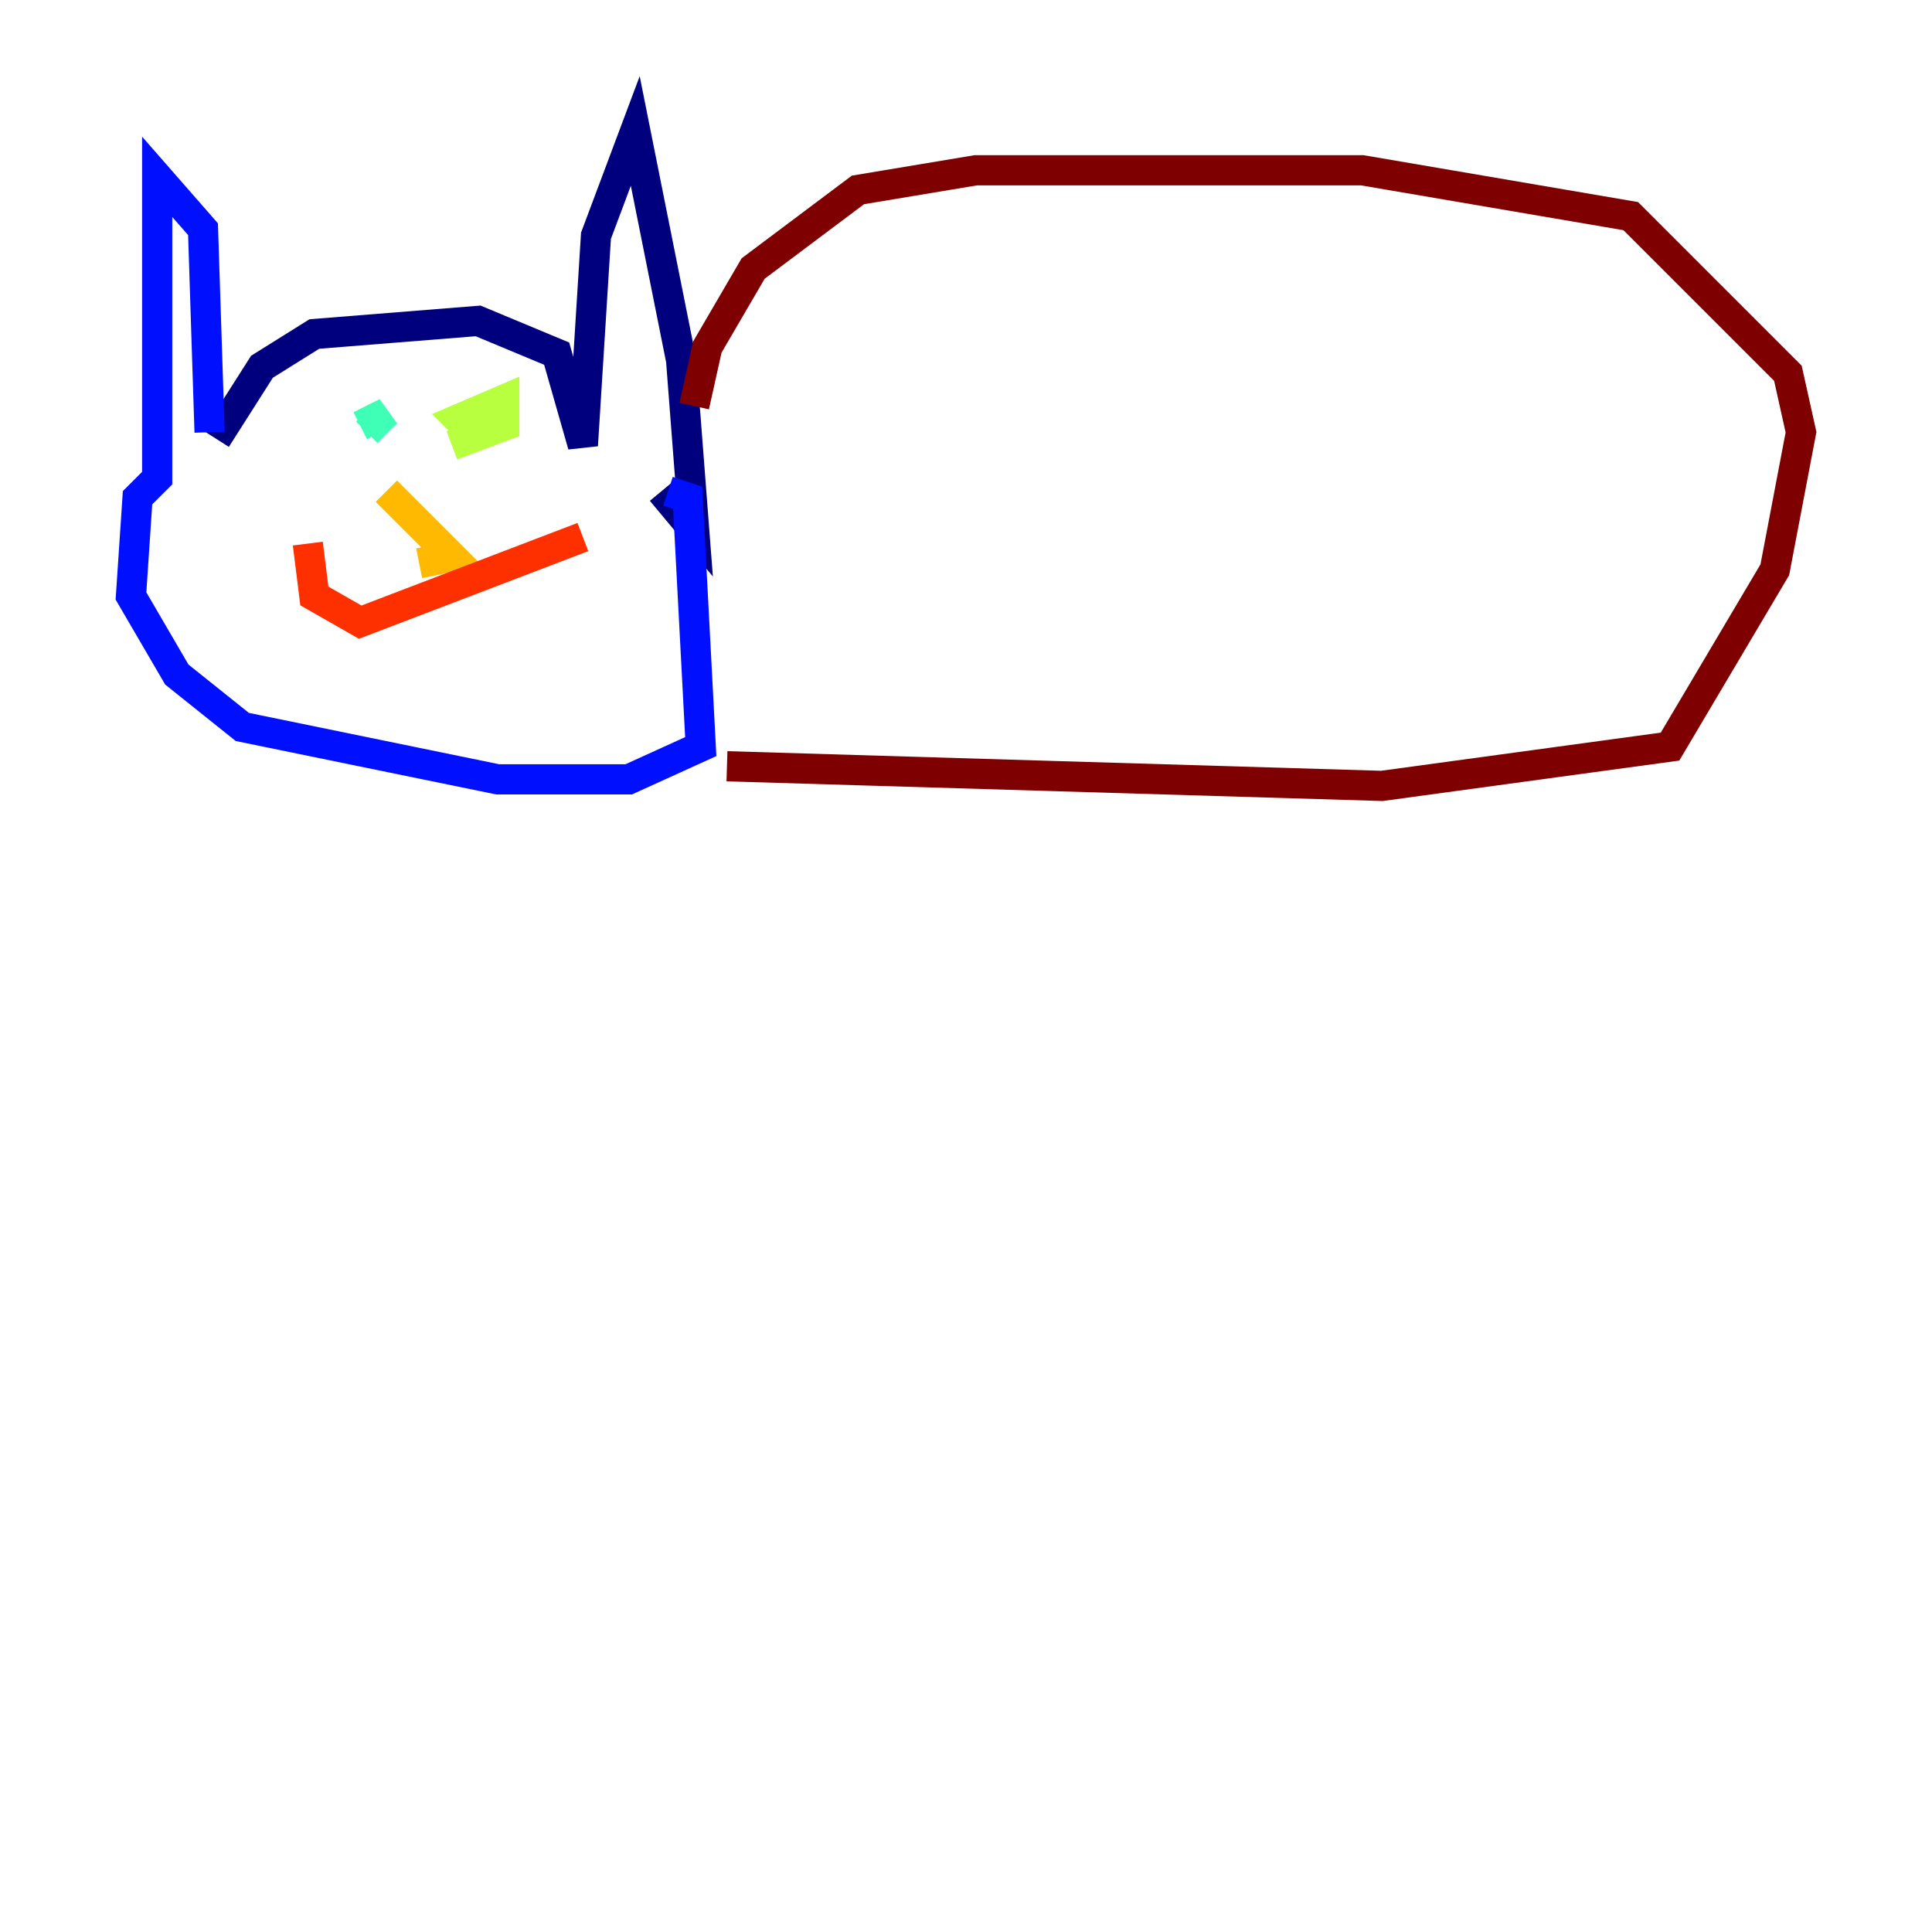 <?xml version="1.0" encoding="utf-8" ?>
<svg baseProfile="tiny" height="128" version="1.2" viewBox="0,0,128,128" width="128" xmlns="http://www.w3.org/2000/svg" xmlns:ev="http://www.w3.org/2001/xml-events" xmlns:xlink="http://www.w3.org/1999/xlink"><defs /><polyline fill="none" points="14.319,29.071 17.356,24.298 20.827,22.129 31.675,21.261 36.881,23.43 38.617,29.505 39.485,15.62 42.088,8.678 45.125,23.864 45.993,35.146 43.824,32.542" stroke="#00007f" stroke-width="2" /><polyline fill="none" points="13.885,28.637 13.451,15.186 10.414,11.715 10.414,31.675 9.112,32.976 8.678,39.485 11.715,44.691 16.054,48.163 32.976,51.634 41.654,51.634 46.427,49.464 45.559,32.976 44.258,32.542" stroke="#0010ff" stroke-width="2" /><polyline fill="none" points="23.864,28.637 23.864,28.637" stroke="#00a4ff" stroke-width="2" /><polyline fill="none" points="24.298,28.637 25.6,27.336 23.864,28.203" stroke="#3fffb7" stroke-width="2" /><polyline fill="none" points="31.675,29.071 30.373,27.77 33.41,26.468 33.41,28.203 29.939,29.505" stroke="#b7ff3f" stroke-width="2" /><polyline fill="none" points="25.6,32.542 29.939,36.881 27.77,37.315" stroke="#ffb900" stroke-width="2" /><polyline fill="none" points="20.393,36.014 20.827,39.485 23.864,41.22 38.617,35.58" stroke="#ff3000" stroke-width="2" /><polyline fill="none" points="45.993,26.902 46.861,22.997 49.898,17.79 56.841,12.583 64.651,11.281 90.251,11.281 108.041,14.319 118.454,24.732 119.322,28.637 117.586,37.749 110.644,49.464 91.552,52.068 48.163,50.766" stroke="#7f0000" stroke-width="2" /></svg>